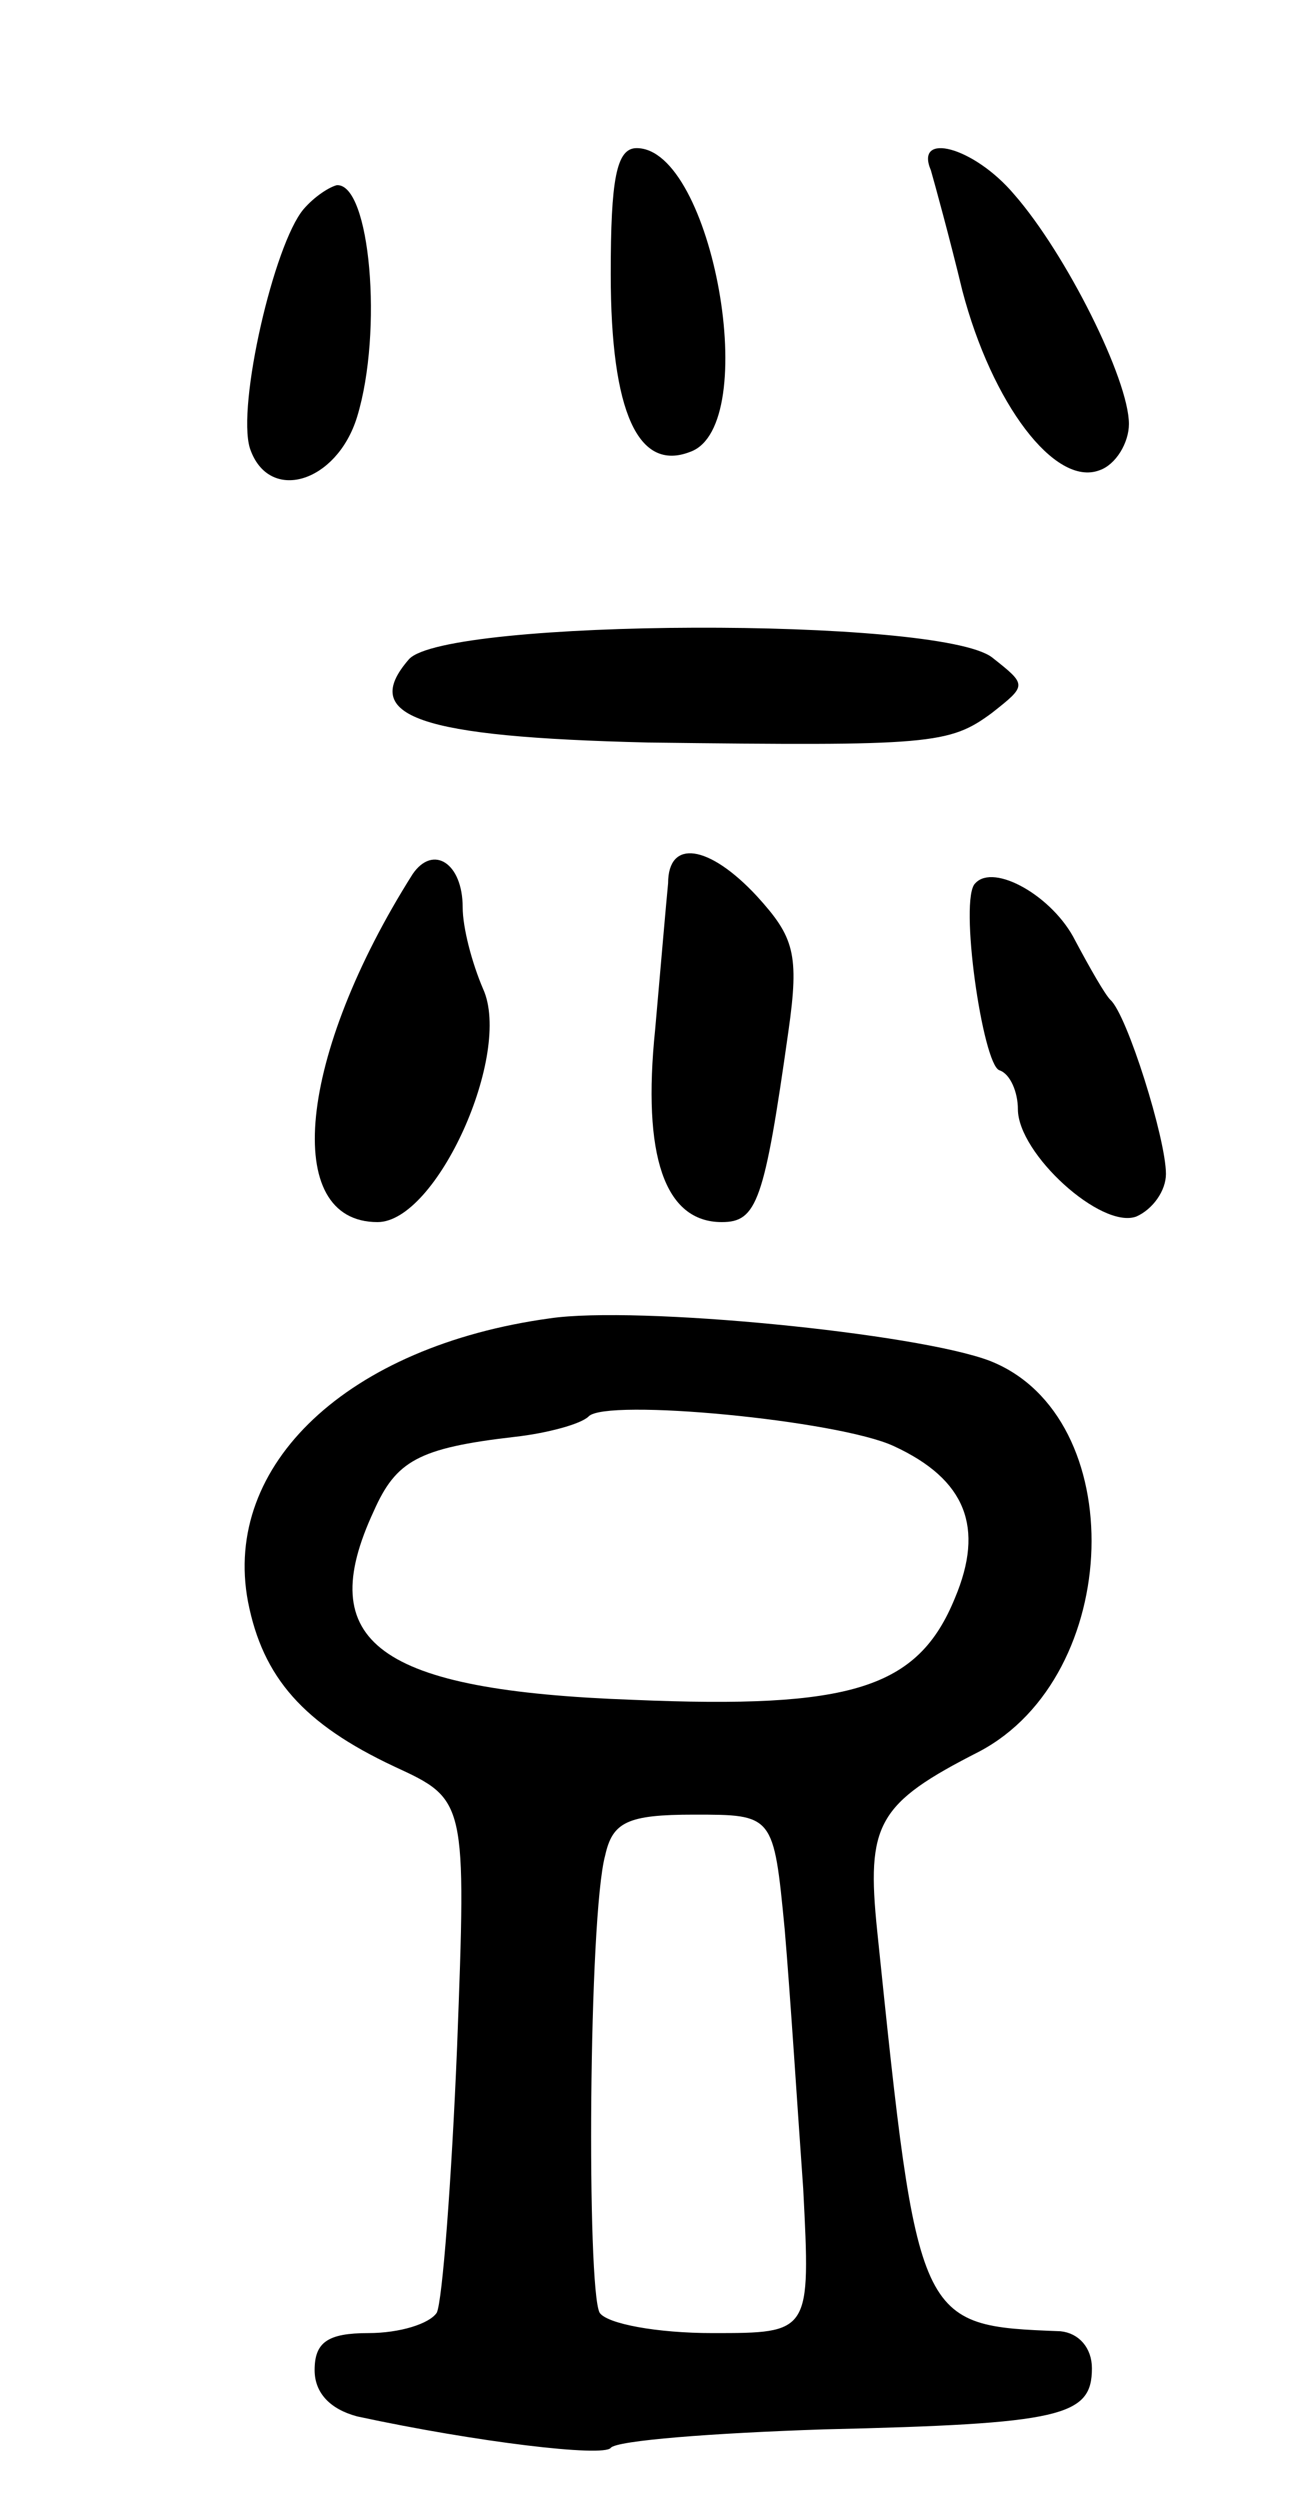 <svg version="1.0" xmlns="http://www.w3.org/2000/svg"
 width="71pt" height="135pt" viewBox="0 0 71 135"
 preserveAspectRatio="xMidYMid meet">
<g transform="translate(0,135) scale(0.1,-0.1)"
fill="#000000" stroke="none">
<path d="M330 1202 c0 -75 15 -107 43 -96 39 14 12 164 -29 164 -11 0 -14 -17
-14 -68z"/>
<path d="M503 1258 c2 -7 10 -36 17 -65 16 -61 50 -106 74 -97 9 3 16 15 16
25 0 24 -34 92 -62 124 -22 26 -54 34 -45 13z"/>
<path d="M164 1237 c-16 -19 -36 -106 -29 -129 10 -30 47 -19 58 17 14 46 7
126 -11 125 -4 -1 -12 -6 -18 -13z"/>
<path d="M221 994 c-27 -31 5 -42 129 -45 153 -2 163 -1 186 16 19 15 19 15 0
30 -29 22 -295 21 -315 -1z"/>
<path d="M223 878 c-62 -98 -71 -188 -19 -188 32 0 73 91 57 126 -6 14 -11 33
-11 44 0 24 -16 34 -27 18z"/>
<path d="M361 873 c-1 -10 -4 -45 -7 -79 -7 -68 5 -104 36 -104 19 0 23 11 36
103 6 42 3 51 -17 73 -26 28 -48 31 -48 7z"/>
<path d="M527 873 c-9 -8 4 -98 13 -101 6 -2 10 -12 10 -21 0 -24 45 -65 64
-58 9 4 16 14 16 23 0 19 -21 86 -30 94 -3 3 -11 17 -19 32 -12 24 -44 42 -54
31z"/>
<path d="M297 638 c-109 -15 -177 -79 -163 -153 8 -41 30 -66 79 -89 39 -18
39 -18 34 -151 -3 -73 -8 -138 -11 -144 -4 -6 -20 -11 -37 -11 -22 0 -29 -5
-29 -20 0 -12 8 -21 23 -25 65 -14 133 -22 137 -17 3 4 55 8 115 10 129 3 145
7 145 33 0 11 -7 19 -17 20 -77 3 -77 3 -99 216 -6 58 0 69 55 97 78 41 82
181 6 211 -39 15 -191 30 -238 23z m186 -69 c39 -18 49 -44 33 -82 -20 -49
-56 -60 -174 -55 -138 5 -173 31 -140 102 12 27 24 34 76 40 18 2 36 7 40 11
9 10 135 -2 165 -16z m-59 -261 c3 -35 7 -98 10 -140 4 -78 4 -78 -49 -78 -30
0 -57 5 -61 11 -7 13 -6 214 3 247 4 18 12 22 48 22 43 0 43 0 49 -62z"/>
</g>
</svg>
